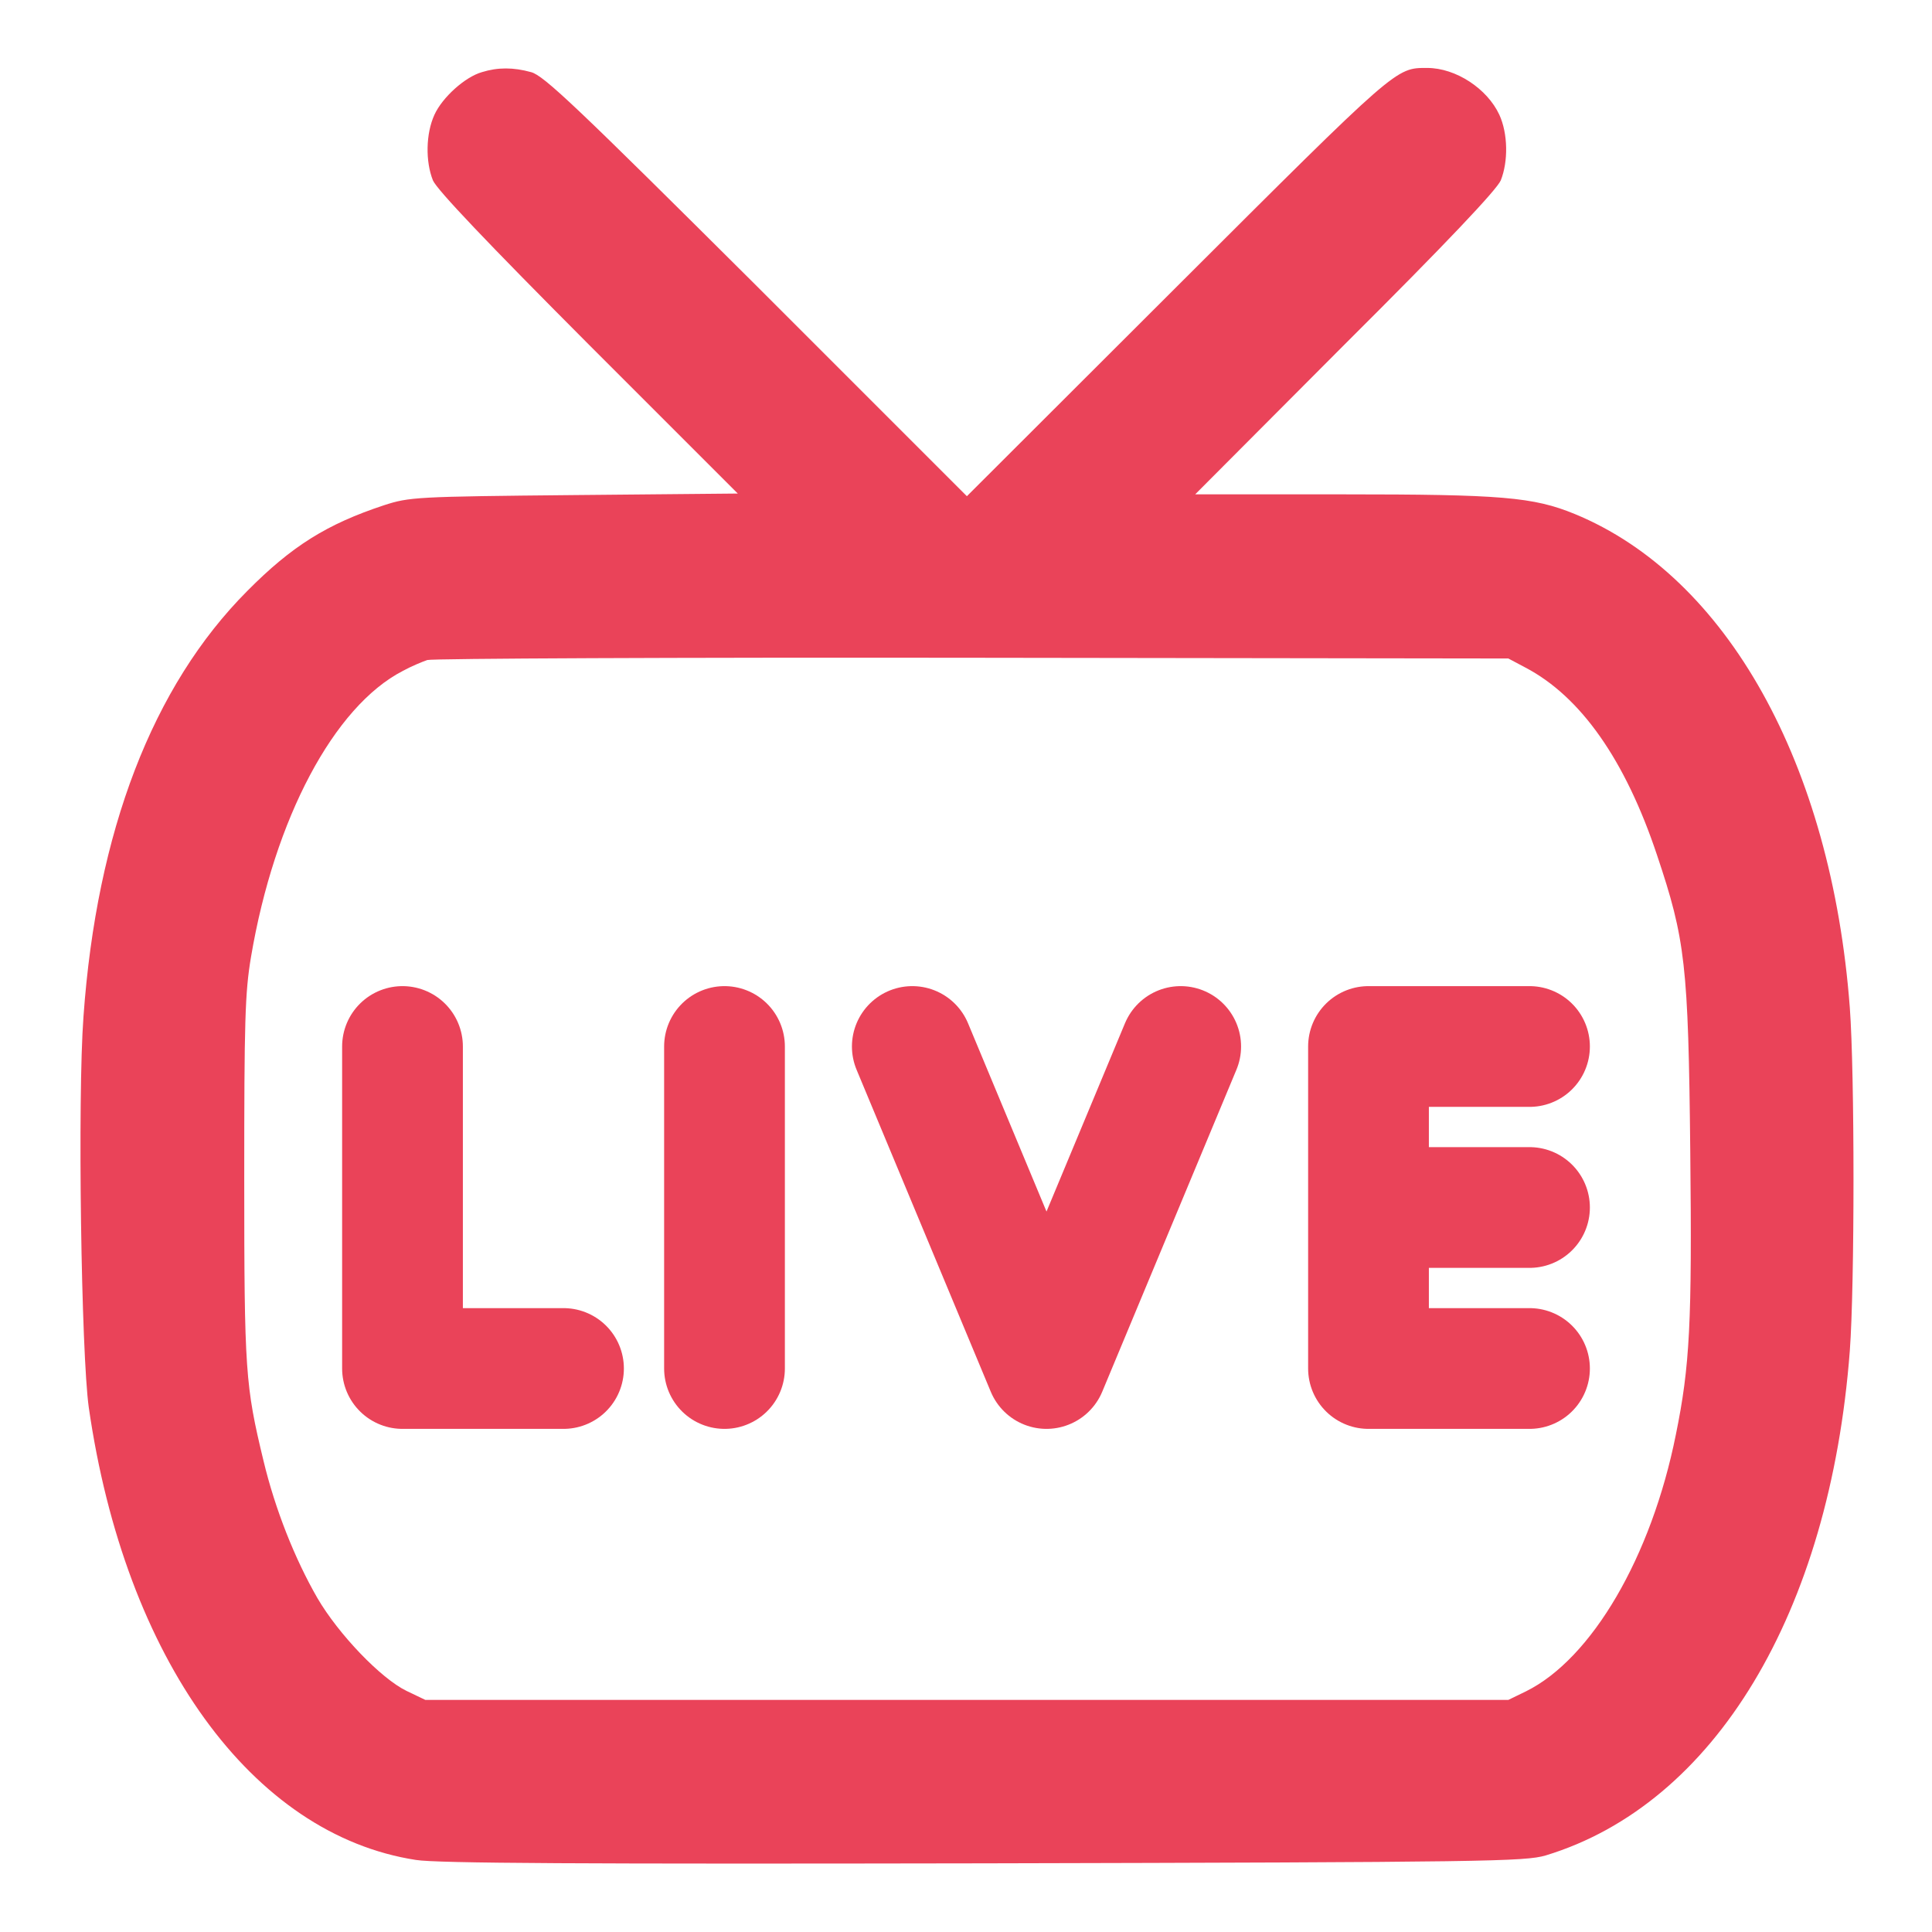 <svg width="24" height="24" viewBox="0 0 24 24" fill="none" xmlns="http://www.w3.org/2000/svg">
<g id="live 1">
<g id="Group">
<path id="Vector" d="M5.987 0.896C5.776 0.956 5.495 1.21 5.397 1.425C5.289 1.66 5.284 2.006 5.378 2.241C5.429 2.358 6.043 3.005 7.309 4.275L9.165 6.131L7.131 6.15C5.157 6.169 5.087 6.174 4.768 6.277C4.061 6.511 3.625 6.783 3.072 7.341C1.895 8.522 1.201 10.331 1.037 12.628C0.962 13.641 1.009 16.819 1.103 17.485C1.553 20.606 3.132 22.791 5.167 23.105C5.429 23.147 7.258 23.156 12.222 23.147C18.484 23.133 18.943 23.124 19.201 23.049C21.301 22.411 22.731 20.035 22.979 16.781C23.04 15.966 23.04 13.331 22.979 12.516C22.75 9.488 21.451 7.163 19.562 6.385C19.047 6.174 18.653 6.141 16.679 6.141H14.847L16.707 4.275C17.978 3.01 18.592 2.358 18.643 2.241C18.737 2.006 18.733 1.66 18.625 1.425C18.475 1.102 18.086 0.844 17.729 0.844C17.336 0.844 17.368 0.816 14.626 3.553L12.011 6.164L9.4 3.553C7.159 1.322 6.756 0.938 6.597 0.896C6.376 0.835 6.184 0.835 5.987 0.896ZM18.948 8.292C19.637 8.653 20.19 9.441 20.584 10.622C20.936 11.672 20.973 11.981 20.997 14.297C21.02 16.435 20.992 16.969 20.818 17.822C20.514 19.341 19.773 20.606 18.957 21.01L18.737 21.117H12.011H5.284L5.05 21.005C4.731 20.85 4.206 20.302 3.943 19.852C3.662 19.364 3.418 18.75 3.273 18.145C3.048 17.213 3.034 17.035 3.034 14.649C3.034 12.685 3.043 12.333 3.118 11.888C3.409 10.167 4.15 8.775 5.003 8.335C5.106 8.278 5.242 8.222 5.308 8.199C5.373 8.18 8.42 8.166 12.081 8.171L18.737 8.18L18.948 8.292Z" fill="#EA4359"/>
</g>
<path id="Vector 1" d="M5 13V17H7M9 17V13M11.333 13L13 17L14.667 13M19 13H17V15M19 17H17V15M17 15H19" stroke="#EA4359" stroke-width="1.5" stroke-linecap="round" stroke-linejoin="round"/>
</g>
</svg>
